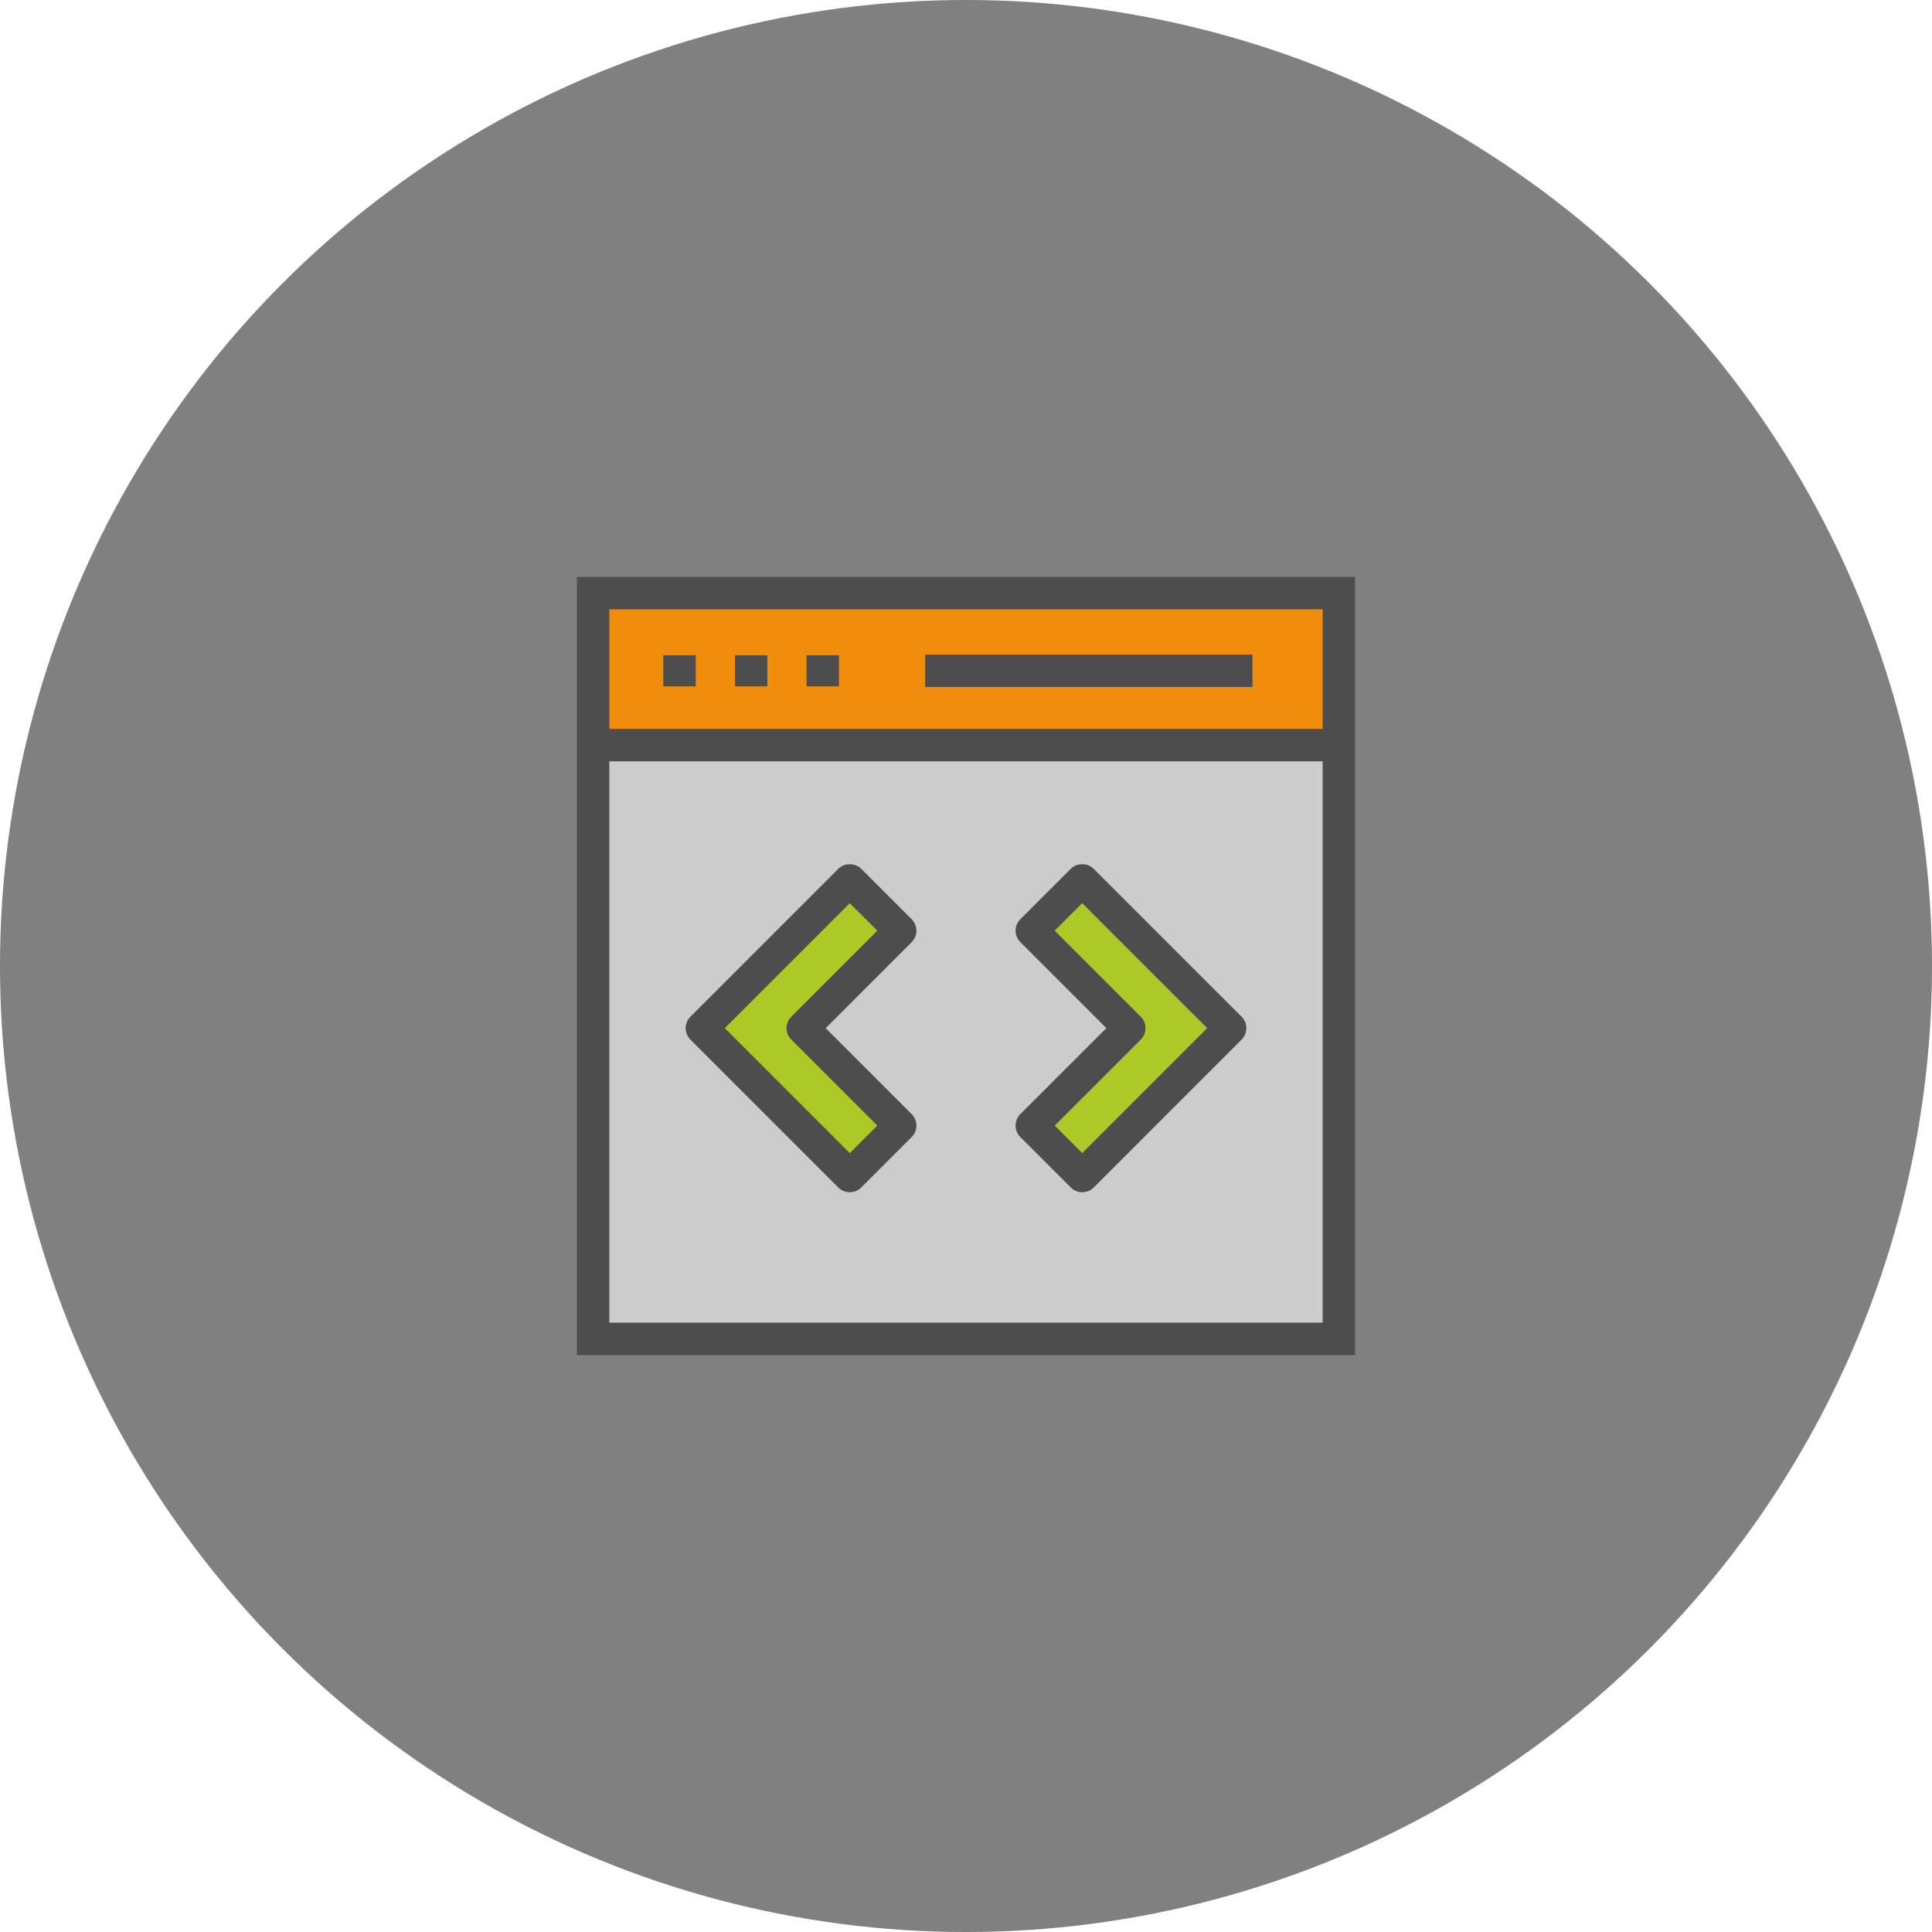 <?xml version="1.0" encoding="UTF-8"?>
<!DOCTYPE svg PUBLIC "-//W3C//DTD SVG 1.1//EN" "http://www.w3.org/Graphics/SVG/1.1/DTD/svg11.dtd">
<!-- Creator: CorelDRAW X8 -->
<svg xmlns="http://www.w3.org/2000/svg" xml:space="preserve" width="152px" height="152px" version="1.1" style="shape-rendering:geometricPrecision; text-rendering:geometricPrecision; image-rendering:optimizeQuality; fill-rule:evenodd; clip-rule:evenodd"
viewBox="0 0 152000 152000"
 xmlns:xlink="http://www.w3.org/1999/xlink">
 <defs>
  <style type="text/css">
   <![CDATA[
    .fil1 {fill:none}
    .fil4 {fill:#4D4D4D}
    .fil0 {fill:gray}
    .fil5 {fill:#ABCA27}
    .fil3 {fill:#CCCCCC}
    .fil2 {fill:#F08D0C}
   ]]>
  </style>
 </defs>
 <g id="Слой_x0020_1">
  <g id="_978034453280">
   <circle class="fil0" cx="76000" cy="76000" r="76001"/>
   <line class="fil1" x1="105336" y1="58623" x2="105336" y2= "62675" />
   <rect class="fil2" x="46665" y="46664" width="58673" height="11961"/>
   <rect class="fil3" x="46665" y="58623" width="58673" height="46712"/>
   <path class="fil4" d="M106612 106611l-61223 0 0 -61223 61223 0 0 61223 0 0zm-58673 -2550l56123 0 0 -56123 -56123 0 0 56123 0 0z"/>
   <polygon class="fil4" points="105039,59899 47470,59899 47470,57349 105039,57349 "/>
   <line class="fil1" x1="53460" y1="51554" x2="53460" y2= "53998" />
   <polygon class="fil4" points="54737,53998 52186,53998 52186,51554 54737,51554 "/>
   <line class="fil1" x1="59098" y1="51554" x2="59098" y2= "53998" />
   <polygon class="fil4" points="60374,53998 57822,53998 57822,51554 60374,51554 "/>
   <line class="fil1" x1="64731" y1="51554" x2="64731" y2= "53998" />
   <polygon class="fil4" points="66006,53998 63457,53998 63457,51554 66006,51554 "/>
   <polygon class="fil4" points="98540,54049 72782,54049 72782,51500 98540,51500 "/>
   <polygon class="fil5" points="66857,69253 55220,80890 66857,92525 70824,88558 63157,80890 70824,73221 "/>
   <path class="fil4" d="M66857 93800c-326,0 -653,-125 -902,-374l-11636 -11635c-498,-498 -498,-1304 0,-1803l11636 -11636c479,-479 1326,-479 1803,0l3968 3968c498,498 498,1304 0,1803l-6765 6767 6765 6765c239,240 374,564 374,902 0,338 -135,662 -374,901l-3968 3968c-249,251 -575,374 -901,374l0 0zm-9832 -12910l9832 9831 2164 -2163 -6767 -6767c-498,-498 -498,-1304 0,-1803l6766 -6767 -2165 -2163 -9830 9832 0 0z"/>
   <polygon class="fil5" points="85144,69253 81176,73221 88847,80890 81176,88558 85144,92525 96781,80890 "/>
   <path class="fil4" d="M85144 93800c-326,0 -653,-125 -901,-374l-3968 -3968c-240,-239 -374,-563 -374,-901 0,-338 134,-662 374,-902l6768 -6765 -6768 -6767c-240,-240 -374,-565 -374,-902 0,-338 134,-662 374,-901l3968 -3968c478,-479 1326,-479 1803,0l11636 11636c498,499 498,1305 0,1803l-11636 11637c-249,249 -576,372 -902,372l0 0zm-2163 -5242l2163 2163 9832 -9831 -9832 -9833 -2164 2163 6768 6767c240,239 375,562 375,901 0,337 -135,662 -375,902l-6767 6768 0 0z"/>
  </g>
 </g>
</svg>
